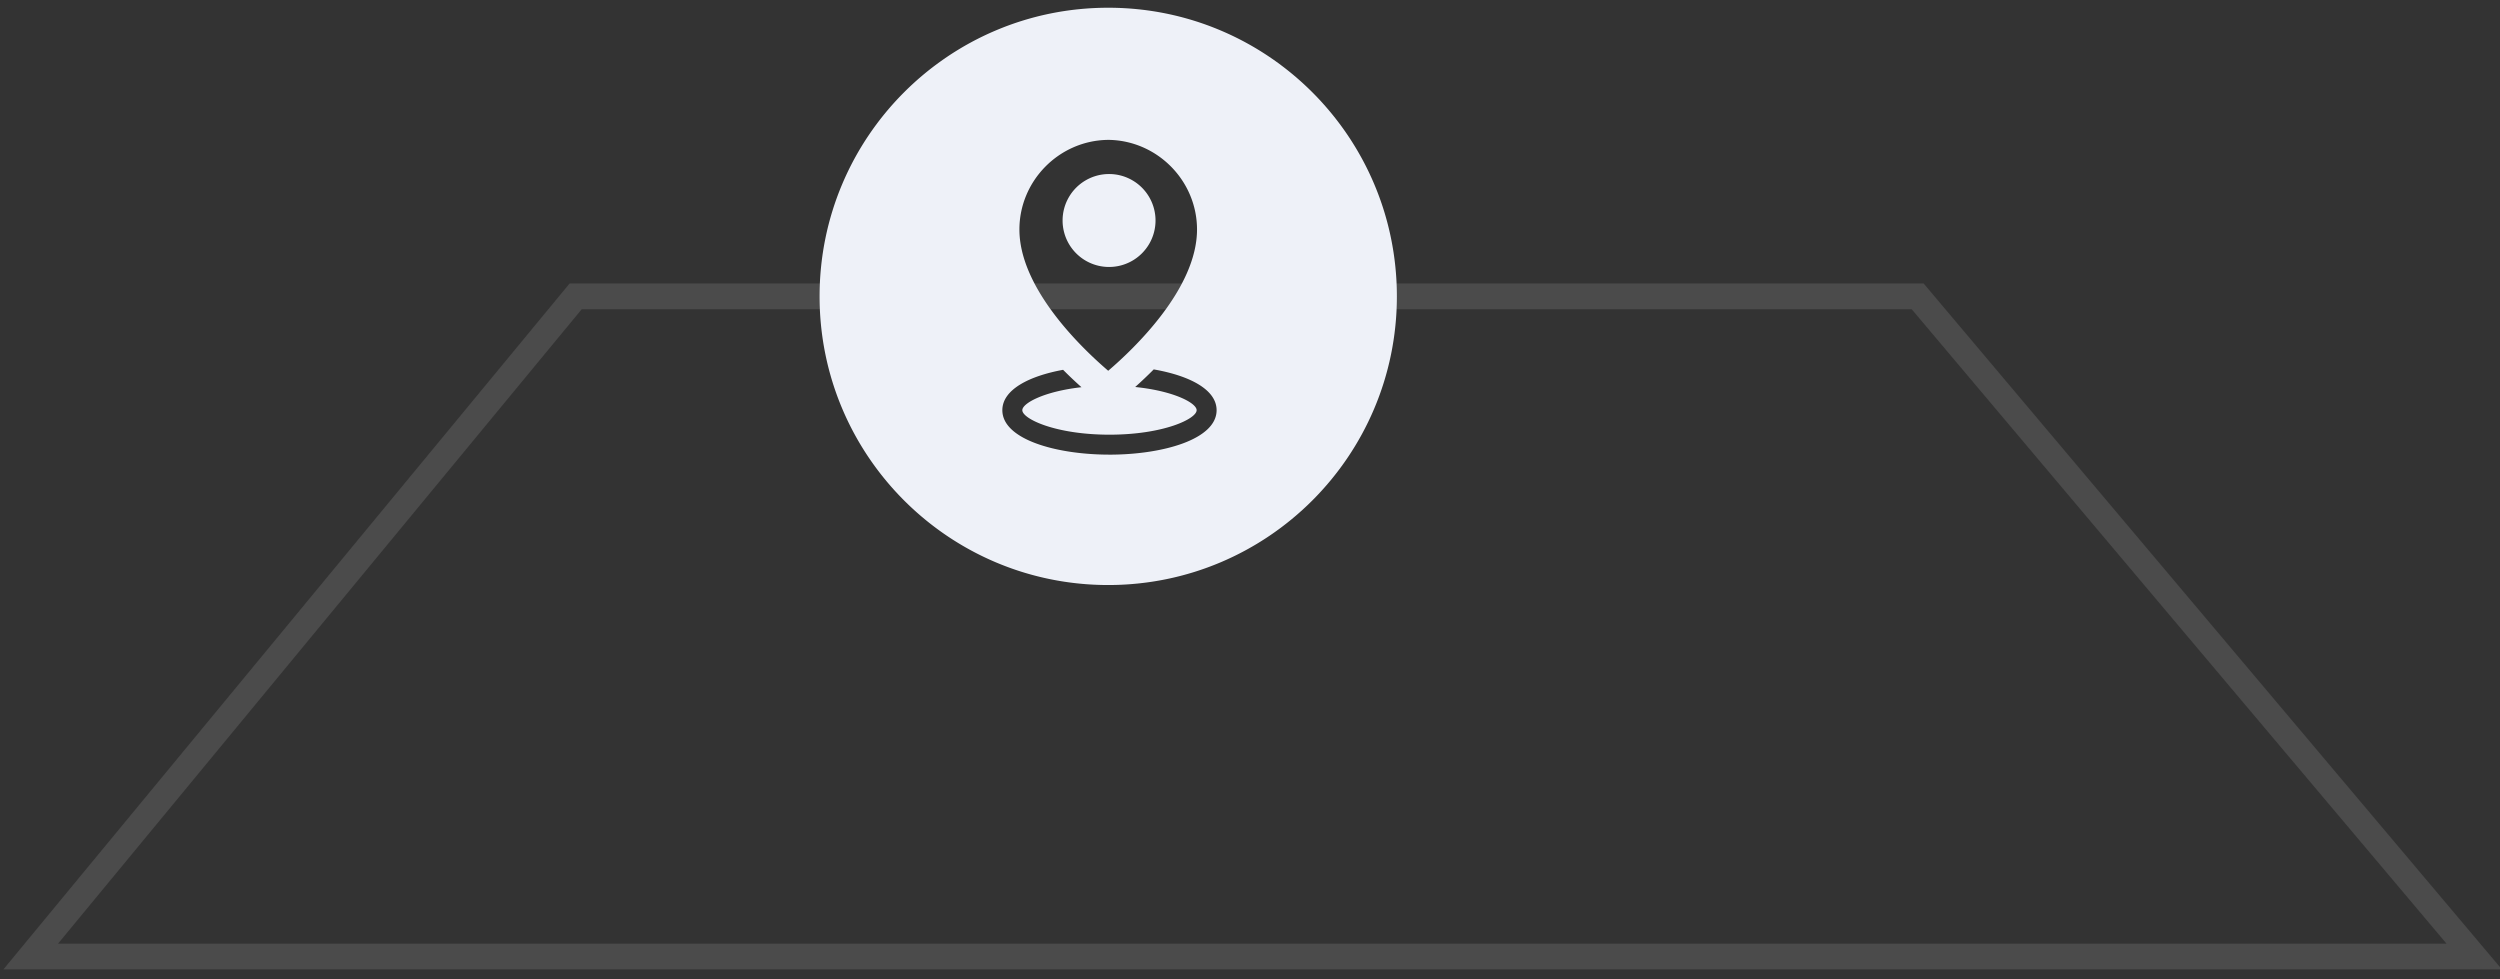 <svg xmlns="http://www.w3.org/2000/svg" xmlns:xlink="http://www.w3.org/1999/xlink" width="194" height="76" viewBox="0 0 194 76"><rect x="0" y="0" width="194" height="76" fill="#333333" stroke="none"/><defs><path id="xirya" d="M1633.67 7244.998h104.142l43.188 51.229h-189.617z"/><path id="xiryb" d="M1671.457 7239.111a3.606 3.606 0 1 1 7.212 0 3.606 3.606 0 0 1-7.212 0z"/><path id="xiryc" d="M1675.095 7257.28c-4.131 0-8.313-1.184-8.313-3.448 0-1.59 2.059-2.646 4.714-3.135.513.516 1 .971 1.426 1.35-2.892.324-4.59 1.24-4.59 1.784 0 .67 2.567 1.9 6.763 1.9s6.764-1.23 6.764-1.9c0-.556-1.77-1.494-4.768-1.8a33 33 0 0 0 1.438-1.365c2.734.477 4.879 1.544 4.879 3.166 0 2.264-4.182 3.449-8.313 3.449zm-.144-24.425l.046-.001a.96.96 0 0 0 .047.001c3.774.06 6.845 3.179 6.845 6.954 0 4.615-4.932 9.289-6.892 10.963a28.714 28.714 0 0 1-.43-.376c-.004-.002-.006-.004-.008-.007-2.17-1.927-6.453-6.278-6.453-10.58 0-3.775 3.07-6.894 6.845-6.954zm.046-10.255c-12.37 0-22.398 10.028-22.398 22.398s10.028 22.4 22.398 22.4 22.4-10.03 22.4-22.4-10.03-22.398-22.4-22.398z"/></defs><g><g opacity=".38" transform="translate(-1589 -7222)"><use fill="#fff" fill-opacity="0" stroke="#707070" stroke-miterlimit="50" stroke-width="2" xlink:href="#xirya"/></g><g transform="translate(-1589 -7222)"><g><g><g><use fill="#eef1f8" xlink:href="#xiryb"/></g><g><use fill="#eef1f8" xlink:href="#xiryc"/></g></g></g></g></g></svg>